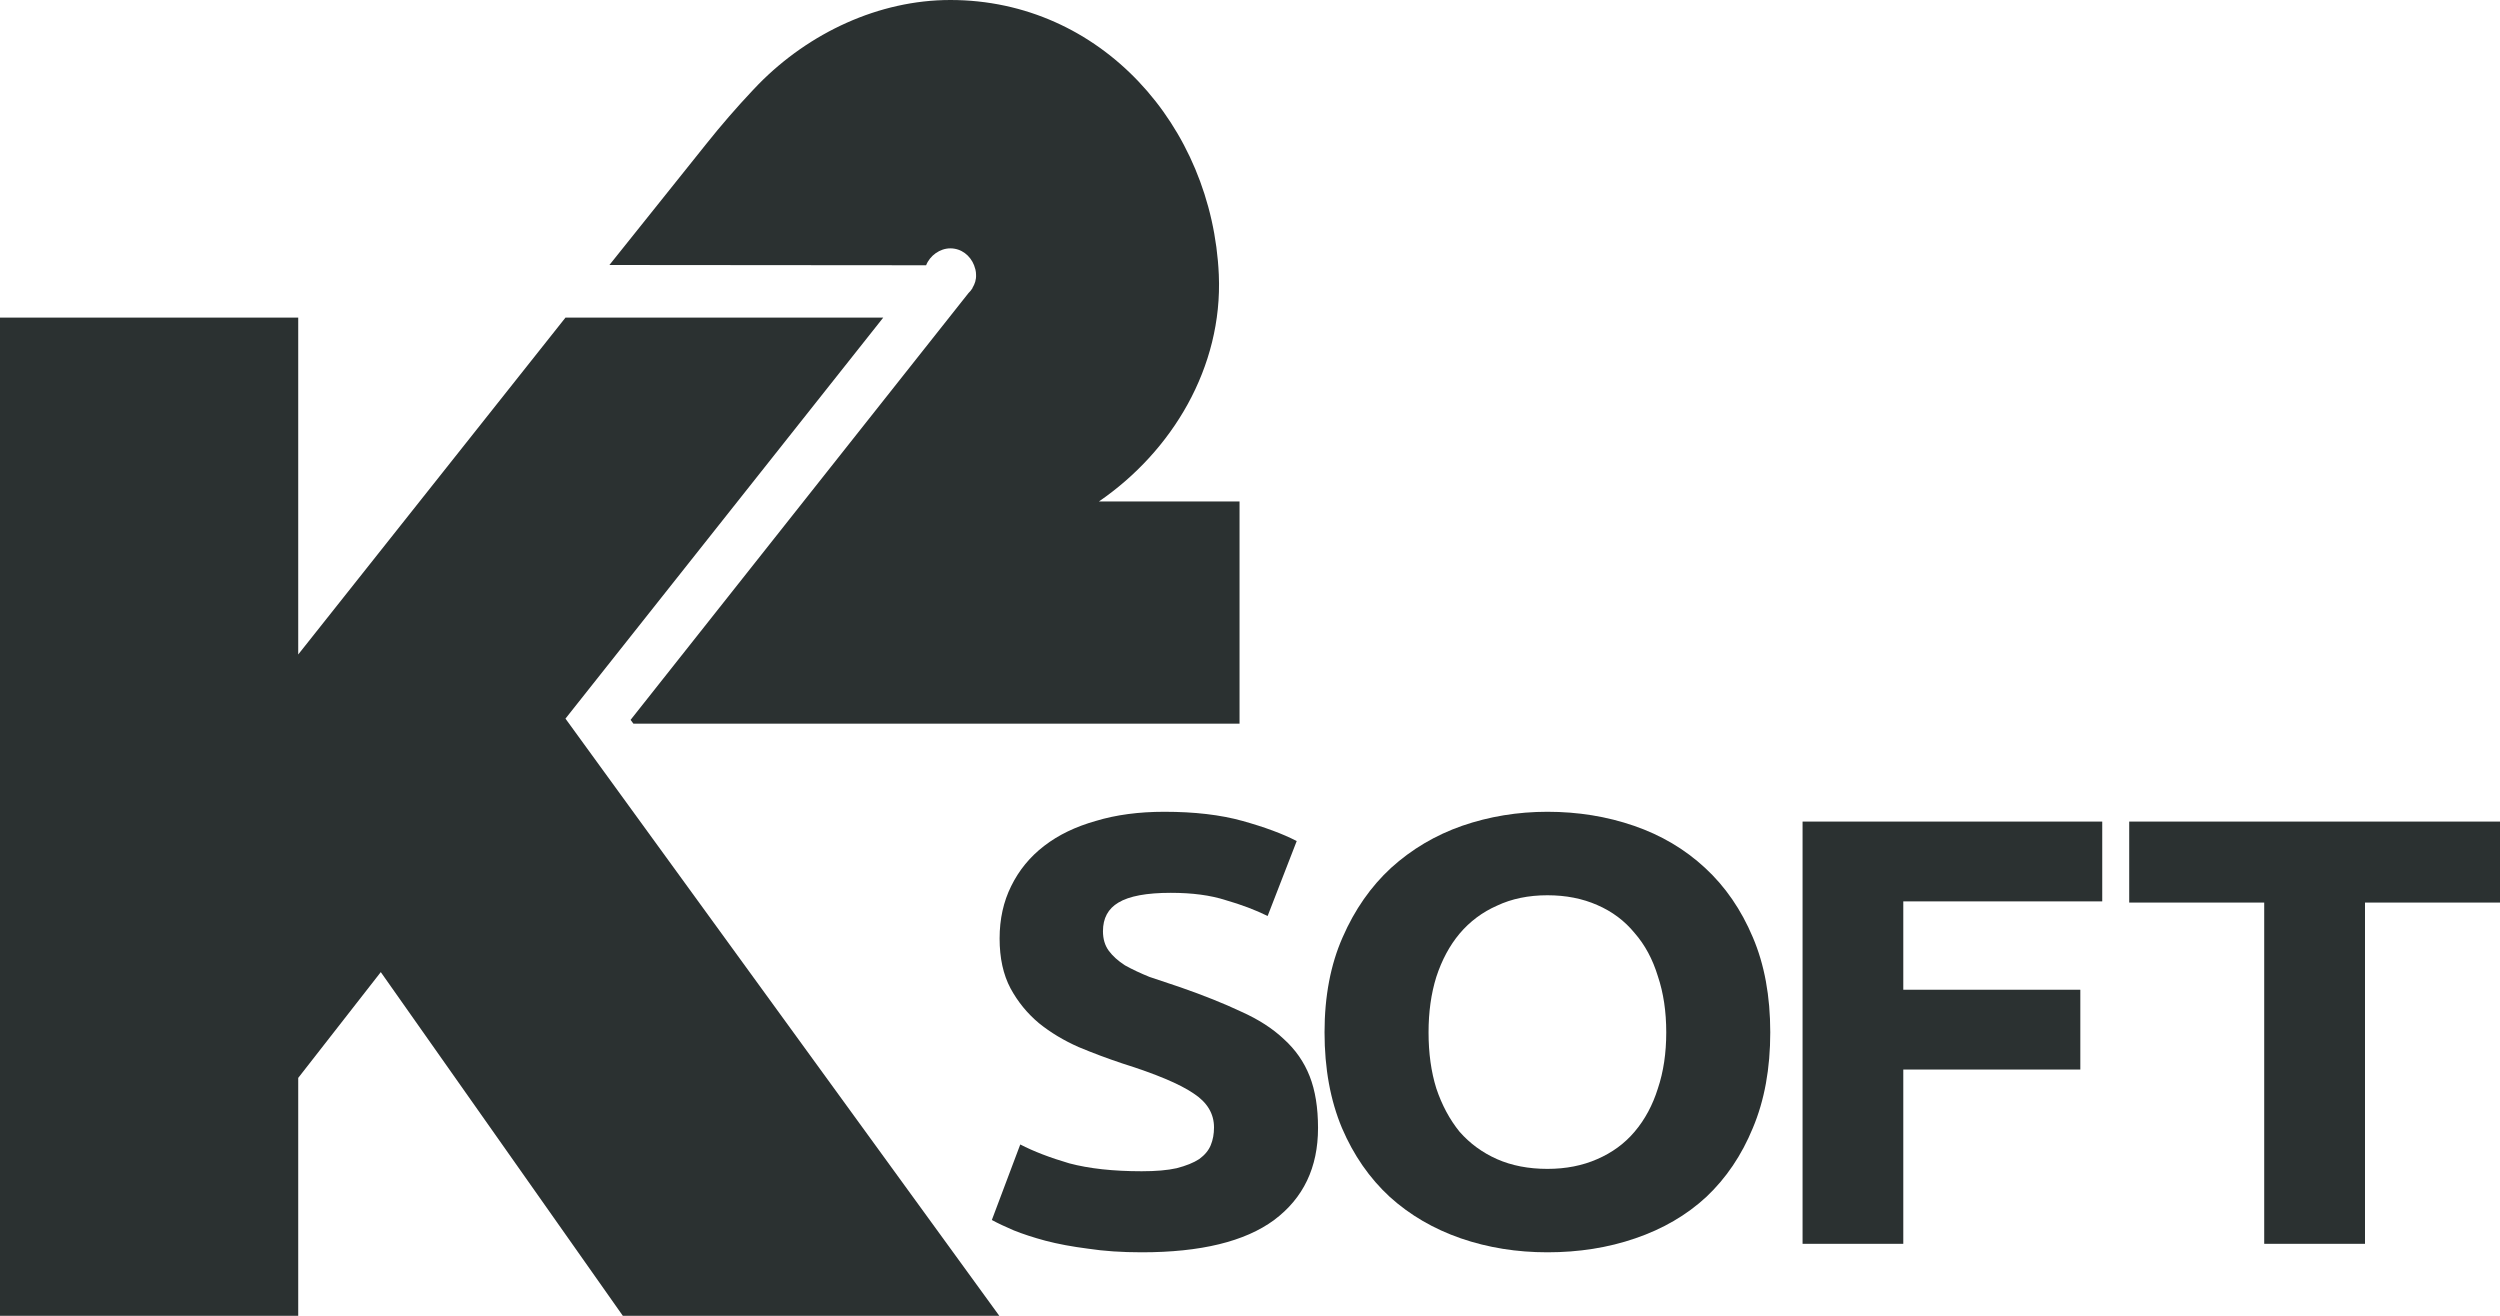 <svg width="38" height="20" viewBox="0 0 38 20" fill="none" xmlns="http://www.w3.org/2000/svg">
                        <path
                            d="M8.595 10.923L13.425 4.828H8.595L4.533 9.948V4.828H0V20H4.533V16.384L5.788 14.776L9.467 20H15.189L8.595 10.923Z"
                            fill="#2B3131" />
                        <path
                            d="M16.704 7.622C17.815 6.86 18.587 5.584 18.526 4.176C18.426 1.913 16.733 0 14.445 0C13.361 0 12.299 0.497 11.53 1.28L11.528 1.282C11.504 1.307 11.474 1.338 11.444 1.37C11.196 1.633 10.96 1.906 10.735 2.188L9.263 4.028L14.077 4.032C14.135 3.884 14.287 3.775 14.445 3.775C14.613 3.775 14.748 3.884 14.806 4.032L14.827 4.099C14.833 4.124 14.836 4.151 14.836 4.176C14.84 4.249 14.818 4.316 14.782 4.375V4.379L14.777 4.387C14.76 4.412 14.743 4.435 14.72 4.456L9.585 10.942L9.628 11H18.841V7.622H16.704Z"
                            fill="#2B3131" />
                        <path d="M38 12.488V13.719H35.948V18.906H34.416V13.719H32.364V12.488H38Z"
                            fill="#2B3131" />
                        <path
                            d="M27.399 18.906V12.488H31.954V13.701H28.93V15.044H31.621V16.257H28.93V18.906H27.399Z"
                            fill="#2B3131" />
                        <path
                            d="M21.714 15.692C21.714 16.007 21.753 16.291 21.832 16.544C21.917 16.797 22.035 17.017 22.185 17.202C22.342 17.381 22.532 17.52 22.755 17.619C22.977 17.717 23.233 17.767 23.521 17.767C23.802 17.767 24.054 17.717 24.277 17.619C24.506 17.52 24.695 17.381 24.846 17.202C25.003 17.017 25.121 16.797 25.2 16.544C25.285 16.291 25.327 16.007 25.327 15.692C25.327 15.377 25.285 15.093 25.2 14.84C25.121 14.581 25.003 14.361 24.846 14.182C24.695 13.997 24.506 13.855 24.277 13.756C24.054 13.658 23.802 13.608 23.521 13.608C23.233 13.608 22.977 13.661 22.755 13.766C22.532 13.864 22.342 14.006 22.185 14.192C22.035 14.371 21.917 14.59 21.832 14.849C21.753 15.102 21.714 15.383 21.714 15.692ZM26.908 15.692C26.908 16.242 26.82 16.726 26.643 17.146C26.473 17.56 26.237 17.909 25.936 18.193C25.635 18.471 25.275 18.68 24.856 18.823C24.444 18.965 23.998 19.035 23.521 19.035C23.056 19.035 22.617 18.965 22.205 18.823C21.793 18.68 21.433 18.471 21.125 18.193C20.817 17.909 20.575 17.56 20.398 17.146C20.222 16.726 20.133 16.242 20.133 15.692C20.133 15.143 20.225 14.661 20.408 14.247C20.591 13.827 20.837 13.475 21.145 13.191C21.459 12.907 21.819 12.694 22.225 12.552C22.637 12.41 23.069 12.339 23.521 12.339C23.985 12.339 24.424 12.41 24.836 12.552C25.249 12.694 25.609 12.907 25.916 13.191C26.224 13.475 26.466 13.827 26.643 14.247C26.82 14.661 26.908 15.143 26.908 15.692Z"
                            fill="#2B3131" />
                        <path
                            d="M17.354 17.803C17.57 17.803 17.747 17.788 17.884 17.757C18.028 17.72 18.143 17.674 18.228 17.618C18.313 17.556 18.372 17.485 18.404 17.405C18.437 17.325 18.453 17.235 18.453 17.137C18.453 16.927 18.349 16.754 18.139 16.618C17.93 16.476 17.57 16.325 17.059 16.164C16.837 16.09 16.614 16.007 16.392 15.914C16.169 15.815 15.969 15.695 15.793 15.553C15.616 15.405 15.472 15.229 15.361 15.025C15.249 14.815 15.194 14.562 15.194 14.265C15.194 13.969 15.253 13.704 15.37 13.469C15.488 13.228 15.655 13.024 15.871 12.858C16.087 12.691 16.349 12.565 16.657 12.478C16.964 12.385 17.311 12.339 17.698 12.339C18.156 12.339 18.552 12.385 18.886 12.478C19.219 12.571 19.494 12.672 19.71 12.784L19.268 13.923C19.079 13.83 18.866 13.75 18.63 13.682C18.401 13.608 18.123 13.571 17.796 13.571C17.429 13.571 17.164 13.62 17 13.719C16.843 13.812 16.765 13.957 16.765 14.154C16.765 14.272 16.794 14.37 16.853 14.451C16.912 14.531 16.994 14.605 17.099 14.673C17.21 14.735 17.334 14.793 17.472 14.849C17.616 14.898 17.773 14.951 17.943 15.007C18.296 15.13 18.604 15.253 18.866 15.377C19.128 15.494 19.344 15.633 19.514 15.794C19.691 15.954 19.822 16.142 19.907 16.359C19.992 16.575 20.034 16.837 20.034 17.146C20.034 17.745 19.812 18.211 19.367 18.544C18.922 18.872 18.251 19.035 17.354 19.035C17.053 19.035 16.781 19.017 16.539 18.98C16.297 18.949 16.081 18.909 15.891 18.859C15.708 18.81 15.547 18.757 15.41 18.702C15.279 18.646 15.168 18.594 15.076 18.544L15.508 17.396C15.711 17.501 15.96 17.597 16.254 17.683C16.555 17.763 16.922 17.803 17.354 17.803Z"
                            fill="#2B3131" />
                    </svg>